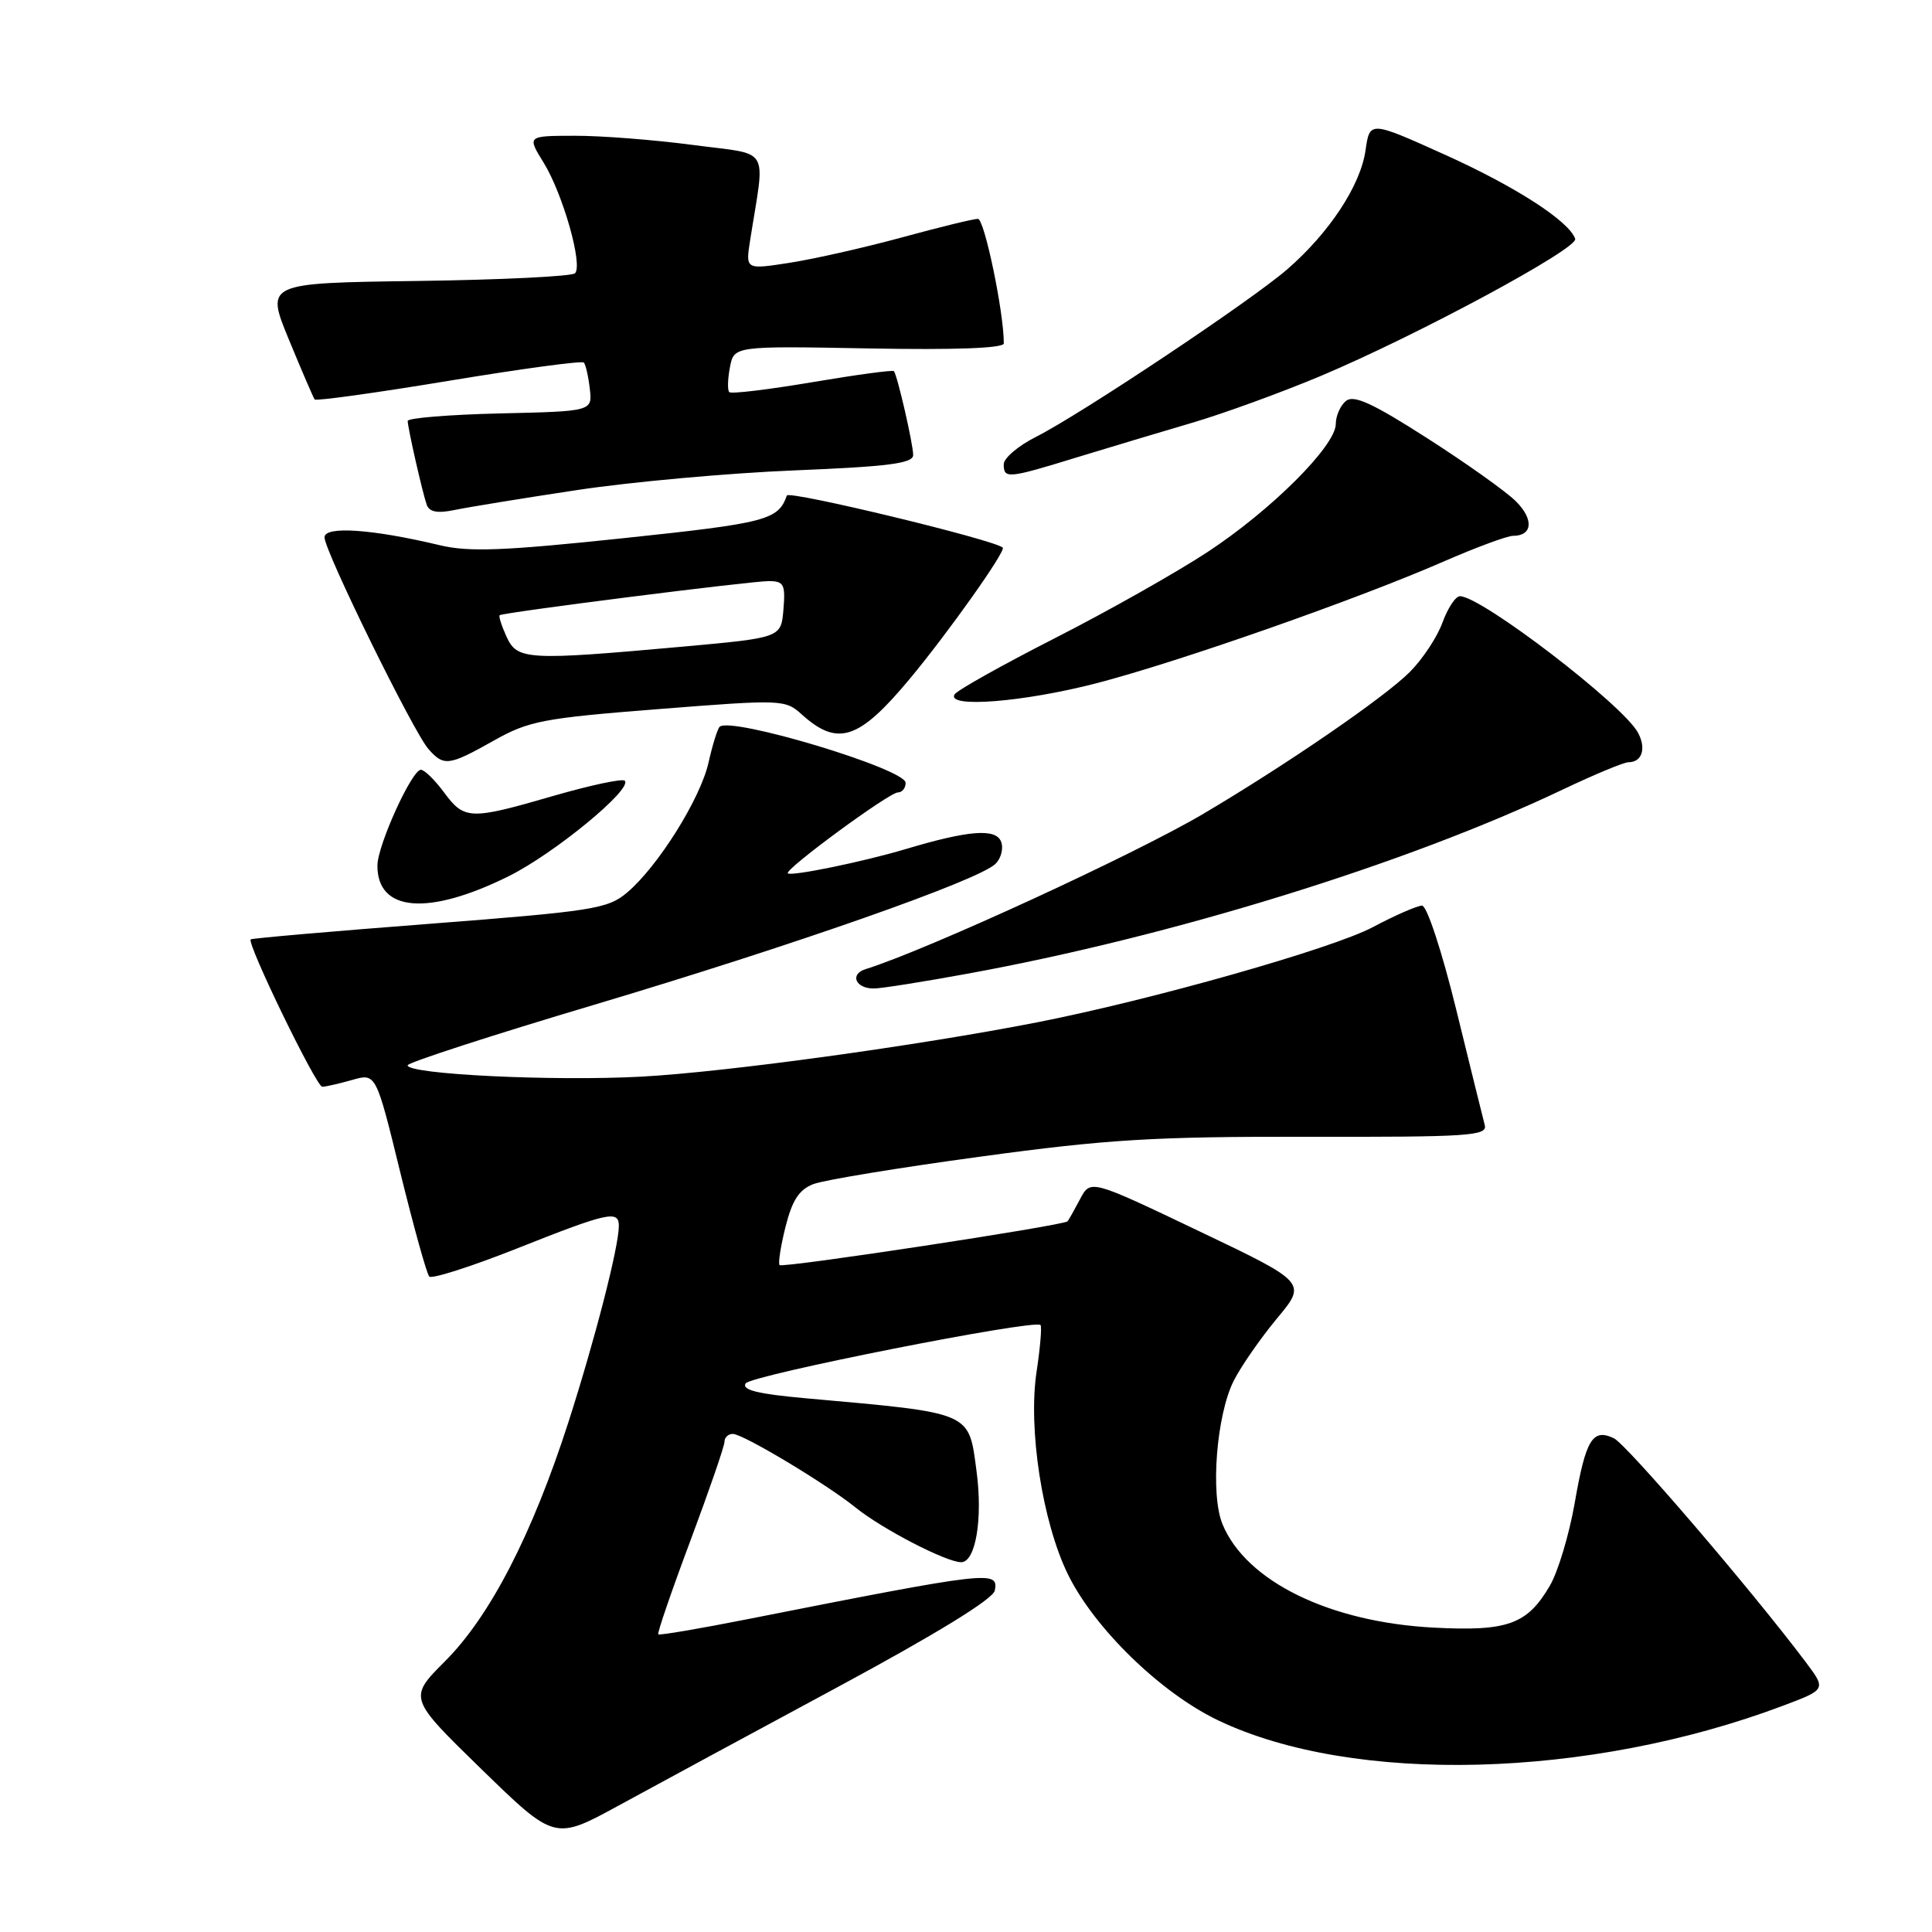 <?xml version="1.0" encoding="UTF-8" standalone="no"?>
<!DOCTYPE svg PUBLIC "-//W3C//DTD SVG 1.1//EN" "http://www.w3.org/Graphics/SVG/1.1/DTD/svg11.dtd" >
<svg xmlns="http://www.w3.org/2000/svg" xmlns:xlink="http://www.w3.org/1999/xlink" version="1.1" viewBox="0 0 256 256">
 <g >
 <path fill="currentColor"
d=" M 110.99 223.55 C 124.07 216.50 131.61 211.87 131.82 210.75 C 132.32 208.06 131.29 208.18 99.00 214.56 C 92.68 215.81 87.38 216.71 87.22 216.56 C 87.07 216.40 88.98 210.83 91.47 204.18 C 93.96 197.52 96.00 191.61 96.00 191.04 C 96.00 190.47 96.49 190.00 97.10 190.00 C 98.46 190.00 109.47 196.61 113.39 199.77 C 116.89 202.60 125.39 207.00 127.36 207.00 C 129.27 207.00 130.24 201.29 129.40 194.97 C 128.34 186.99 128.99 187.27 106.78 185.28 C 100.41 184.71 98.26 184.18 98.80 183.31 C 99.48 182.22 137.01 174.79 137.87 175.57 C 138.07 175.76 137.84 178.52 137.36 181.70 C 136.20 189.28 138.11 201.67 141.51 208.62 C 145.02 215.78 153.83 224.34 161.42 227.96 C 179.34 236.51 210.53 235.70 236.25 226.02 C 241.99 223.86 241.99 223.86 239.25 220.21 C 232.02 210.60 215.55 191.40 213.85 190.58 C 211.02 189.23 210.12 190.72 208.65 199.19 C 207.92 203.35 206.45 208.26 205.36 210.12 C 202.37 215.24 199.78 216.18 190.00 215.67 C 176.18 214.95 165.12 209.54 161.99 201.97 C 160.36 198.03 161.18 187.51 163.48 182.95 C 164.44 181.05 167.01 177.35 169.19 174.72 C 173.17 169.95 173.17 169.95 158.83 163.11 C 144.50 156.27 144.50 156.27 143.12 158.88 C 142.36 160.32 141.61 161.65 141.46 161.83 C 140.99 162.38 103.72 168.05 103.30 167.63 C 103.09 167.42 103.44 165.13 104.09 162.54 C 104.98 159.01 105.90 157.61 107.80 156.89 C 109.19 156.36 119.14 154.72 129.91 153.26 C 146.71 150.97 152.90 150.59 173.32 150.63 C 194.61 150.67 197.10 150.51 196.74 149.09 C 196.51 148.21 194.80 141.31 192.95 133.75 C 191.06 126.04 189.07 120.00 188.43 120.00 C 187.80 120.00 184.86 121.28 181.89 122.86 C 176.51 125.71 152.62 132.48 137.50 135.45 C 121.56 138.57 96.25 142.05 85.00 142.66 C 73.32 143.29 53.99 142.35 54.01 141.16 C 54.02 140.80 65.16 137.18 78.76 133.13 C 105.07 125.28 129.60 116.68 131.89 114.48 C 132.65 113.75 132.99 112.42 132.65 111.53 C 131.96 109.73 128.36 110.01 120.00 112.51 C 114.42 114.18 104.82 116.15 104.39 115.72 C 103.90 115.23 117.82 105.00 118.98 105.00 C 119.54 105.00 120.00 104.43 120.00 103.73 C 120.00 101.88 96.77 94.89 95.35 96.31 C 95.06 96.61 94.40 98.74 93.88 101.06 C 92.80 105.85 87.16 114.85 83.07 118.29 C 80.52 120.43 78.54 120.74 56.91 122.41 C 44.03 123.40 33.37 124.33 33.22 124.47 C 32.67 124.98 41.90 144.00 42.70 144.00 C 43.15 144.00 44.93 143.59 46.66 143.10 C 49.82 142.19 49.82 142.19 53.04 155.35 C 54.82 162.58 56.54 168.79 56.88 169.15 C 57.22 169.50 62.45 167.83 68.50 165.43 C 80.59 160.63 82.00 160.32 82.00 162.44 C 82.00 165.21 78.81 177.59 75.30 188.50 C 70.51 203.35 64.93 214.16 58.98 220.11 C 54.11 224.99 54.11 224.99 63.80 234.43 C 73.50 243.87 73.50 243.87 82.00 239.23 C 86.67 236.68 99.72 229.62 110.99 223.55 Z  M 128.03 129.05 C 155.18 124.12 186.43 114.46 207.09 104.61 C 211.26 102.63 215.17 101.00 215.78 101.00 C 217.58 101.00 218.17 99.18 217.04 97.08 C 215.07 93.40 196.30 79.01 193.45 79.00 C 192.87 79.00 191.84 80.57 191.14 82.48 C 190.45 84.40 188.49 87.36 186.79 89.06 C 183.39 92.45 170.53 101.28 159.44 107.84 C 150.29 113.24 122.84 125.87 114.69 128.42 C 112.54 129.09 113.38 131.01 115.81 130.98 C 116.74 130.98 122.24 130.11 128.03 129.05 Z  M 67.37 116.12 C 73.42 113.13 83.87 104.53 82.78 103.45 C 82.47 103.14 78.25 104.04 73.40 105.44 C 62.28 108.67 61.54 108.65 58.84 105.00 C 57.62 103.35 56.24 102.00 55.77 102.00 C 54.57 102.00 50.02 112.02 50.01 114.68 C 49.98 120.83 56.72 121.39 67.37 116.12 Z  M 65.42 98.14 C 70.06 95.52 71.96 95.16 87.24 93.96 C 103.62 92.67 104.04 92.68 106.24 94.67 C 111.00 98.96 113.80 98.04 120.49 90.02 C 125.58 83.92 133.33 72.99 132.87 72.56 C 131.77 71.53 104.51 64.95 104.26 65.66 C 103.12 68.91 101.57 69.31 82.63 71.31 C 66.75 72.99 62.12 73.17 58.26 72.24 C 49.29 70.10 43.00 69.67 43.00 71.20 C 43.00 73.01 54.76 96.97 56.77 99.25 C 58.81 101.57 59.47 101.49 65.42 98.14 Z  M 145.30 90.53 C 156.20 87.70 179.81 79.42 191.30 74.40 C 195.59 72.53 199.72 71.00 200.49 71.00 C 203.08 71.00 203.26 68.81 200.87 66.43 C 199.57 65.13 194.26 61.36 189.09 58.05 C 181.85 53.41 179.37 52.28 178.34 53.13 C 177.60 53.74 177.00 55.11 177.00 56.17 C 177.00 59.06 168.51 67.55 160.03 73.13 C 155.89 75.85 146.79 80.99 139.80 84.55 C 132.82 88.11 126.83 91.46 126.49 92.01 C 125.36 93.85 135.61 93.04 145.30 90.53 Z  M 76.50 64.93 C 83.65 63.85 96.59 62.68 105.25 62.33 C 117.78 61.82 121.00 61.40 121.00 60.29 C 121.00 58.85 118.91 49.76 118.45 49.18 C 118.30 49.00 113.44 49.66 107.64 50.64 C 101.84 51.62 96.89 52.22 96.63 51.96 C 96.38 51.71 96.42 50.23 96.72 48.67 C 97.26 45.84 97.26 45.84 115.13 46.17 C 126.60 46.38 133.00 46.14 133.01 45.50 C 133.03 41.44 130.44 29.00 129.58 29.00 C 128.98 29.00 124.45 30.11 119.50 31.46 C 114.55 32.81 107.86 34.32 104.64 34.82 C 98.79 35.73 98.79 35.73 99.39 31.87 C 101.40 19.10 102.29 20.60 91.84 19.21 C 86.70 18.53 79.65 17.98 76.17 17.99 C 69.84 18.00 69.84 18.00 72.02 21.53 C 74.58 25.67 77.27 35.13 76.19 36.21 C 75.78 36.62 66.38 37.08 55.31 37.23 C 35.19 37.50 35.19 37.50 38.28 45.00 C 39.98 49.12 41.52 52.69 41.69 52.93 C 41.87 53.16 49.87 52.05 59.46 50.46 C 69.06 48.87 77.11 47.78 77.36 48.04 C 77.60 48.29 77.96 49.85 78.15 51.50 C 78.50 54.50 78.50 54.50 66.25 54.78 C 59.51 54.94 54.01 55.39 54.02 55.78 C 54.06 56.84 55.98 65.28 56.54 66.87 C 56.89 67.85 57.95 68.05 60.27 67.57 C 62.04 67.20 69.35 66.01 76.50 64.93 Z  M 142.70 60.60 C 146.99 59.29 153.88 57.22 158.00 56.01 C 162.12 54.80 169.78 52.01 175.00 49.82 C 187.76 44.45 209.14 32.93 208.72 31.65 C 207.94 29.32 200.84 24.73 191.46 20.50 C 181.50 16.01 181.50 16.01 180.94 19.92 C 180.28 24.57 176.14 30.85 170.55 35.70 C 165.70 39.90 143.23 54.88 137.25 57.90 C 134.91 59.08 133.00 60.71 133.00 61.52 C 133.00 63.47 133.54 63.42 142.70 60.60 Z  M 67.12 84.37 C 66.46 82.92 66.05 81.64 66.21 81.52 C 66.69 81.15 99.40 77.00 101.85 77.00 C 103.86 77.00 104.09 77.43 103.81 80.75 C 103.50 84.50 103.50 84.50 90.50 85.68 C 69.87 87.54 68.53 87.47 67.12 84.37 Z "/>
</g>
</svg>